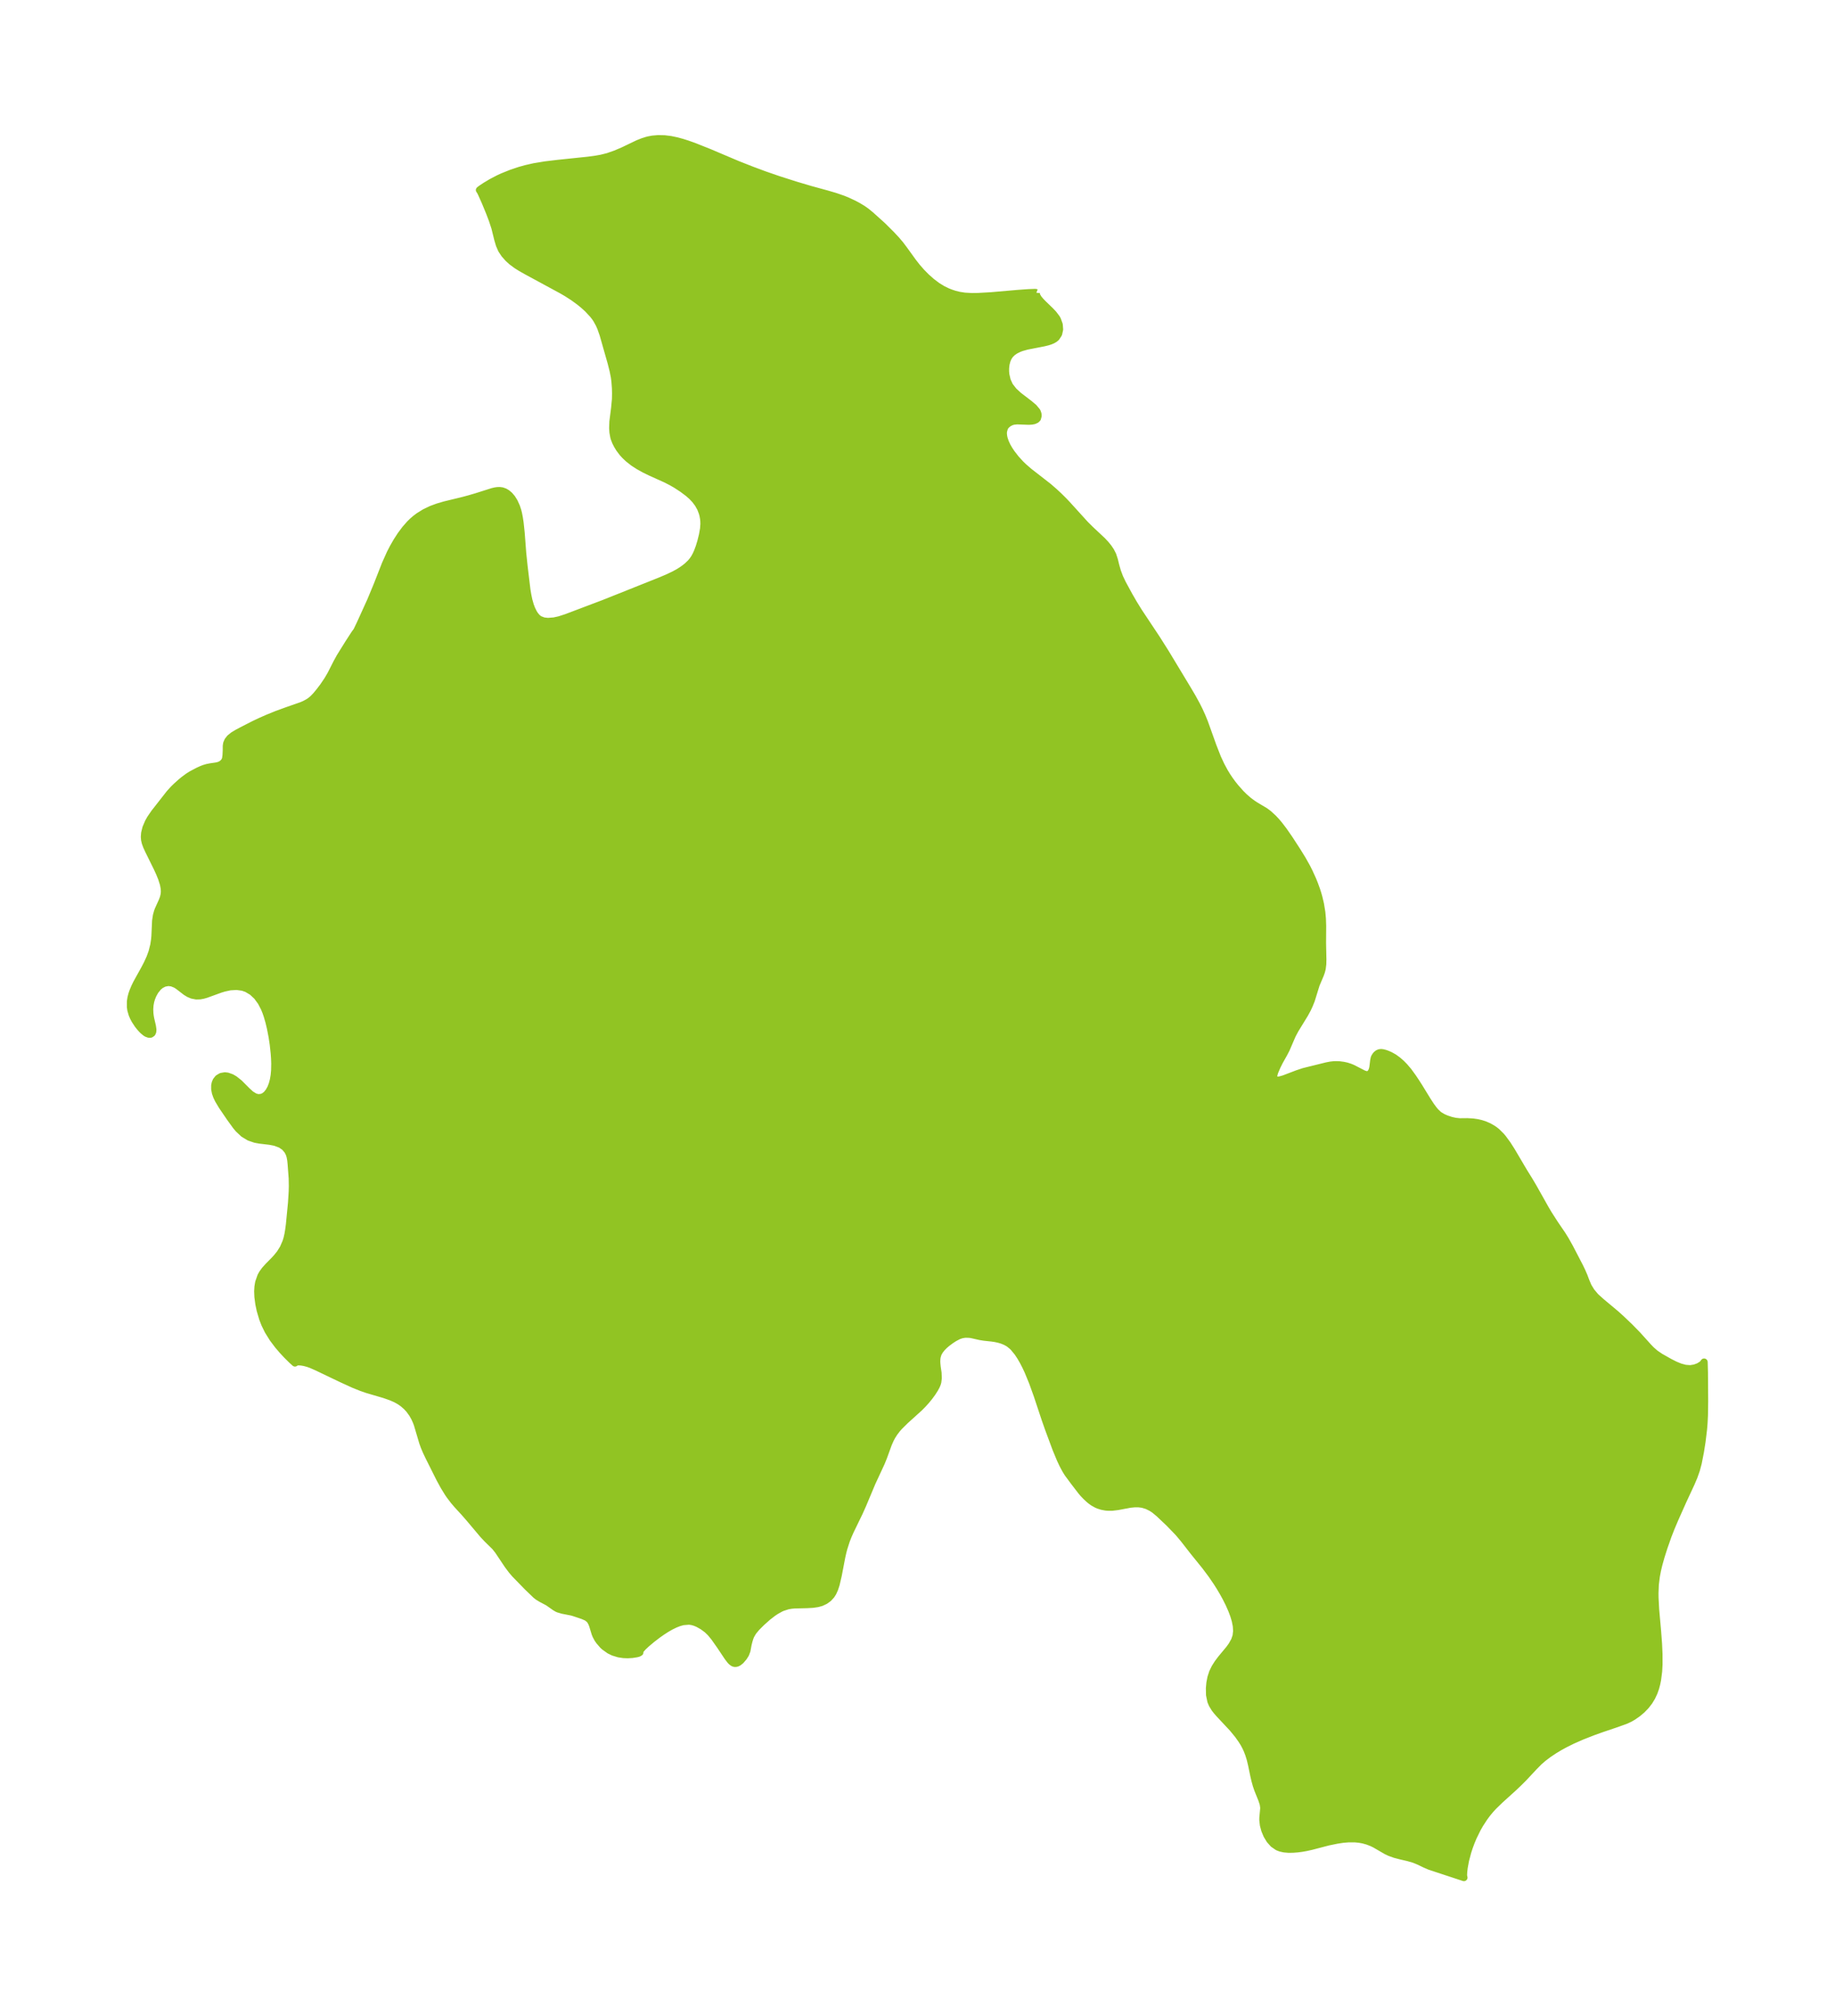 <?xml version="1.0" encoding="UTF-8"?>
<!DOCTYPE svg  PUBLIC '-//W3C//DTD SVG 1.1//EN'  'http://www.w3.org/Graphics/SVG/1.1/DTD/svg11.dtd'>
<svg width="255.44pt" height="280.51pt" version="1.1" viewBox="0 0 255.44 280.51" xmlns="http://www.w3.org/2000/svg" xmlns:xlink="http://www.w3.org/1999/xlink">
 <defs>
  <style type="text/css">*{stroke-linejoin: round; stroke-linecap: butt}</style>
 </defs>
 <g id="figure_1">
  <g id="patch_1">
   <path d="m0 280.51h255.44v-280.51h-255.44v280.51z" fill="none"/>
  </g>
  <g id="axes_1">
   <g id="PatchCollection_1">
    <defs>
     <path id="m7ea5698a54" d="m144.27-239.78-0.023 0.291 0.305 0.513 0.307 0.365 0.353 0.365 0.99 0.956 0.432 0.455 0.433 0.57 0.13 0.229 0.247 0.686 0.053 0.676-0.139 0.617-0.334 0.507-0.238 0.195-0.289 0.164-0.321 0.132-0.349 0.11-0.554 0.134-2.325 0.453-0.747 0.21-0.348 0.131-0.501 0.246-0.412 0.282-0.345 0.341-0.246 0.371-0.18 0.415-0.133 0.514-0.063 0.542-0.003 0.462 0.042 0.464 0.185 0.801 0.342 0.747 0.567 0.726 0.698 0.641 1.472 1.127 0.62 0.523 0.433 0.517 0.057 0.105 0.095 0.268 0.027 0.258-0.099 0.367-0.164 0.169-0.299 0.135-0.322 0.063-0.404 0.026-1.636-0.06-0.497 0.05-0.313 0.091-0.392 0.201-0.328 0.284-0.125 0.161-0.115 0.203-0.136 0.479-0.014 0.333 0.038 0.353 0.068 0.31 0.171 0.511 0.24 0.521 0.264 0.465 0.351 0.531 0.603 0.778 0.663 0.727 0.446 0.43 0.743 0.644 2.704 2.103 0.814 0.706 0.603 0.561 0.677 0.669 0.509 0.536 2.522 2.776 0.71 0.705 1.661 1.554 0.467 0.502 0.369 0.455 0.316 0.464 0.293 0.568 0.231 0.711 0.181 0.746 0.232 0.815 0.315 0.844 0.395 0.831 0.94 1.726 0.611 1.058 0.701 1.134 2.516 3.785 1.252 1.981 3.107 5.144 0.612 1.041 0.589 1.075 0.357 0.713 0.386 0.85 0.353 0.862 1.174 3.277 0.627 1.602 0.486 1.049 0.488 0.906 0.351 0.577 0.371 0.556 0.391 0.535 0.407 0.512 0.76 0.854 0.501 0.493 0.593 0.512 0.555 0.413 0.42 0.273 1.302 0.774 0.476 0.354 0.679 0.622 0.41 0.44 0.4 0.473 0.601 0.784 0.824 1.189 1.097 1.688 0.7 1.133 0.634 1.13 0.296 0.586 0.515 1.13 0.236 0.58 0.303 0.833 0.164 0.513 0.156 0.551 0.215 0.909 0.19 1.155 0.079 0.886 0.035 1.002-0.016 2.4 0.049 2.271-0.017 0.651-0.077 0.622-0.108 0.418-0.144 0.404-0.585 1.38-0.68 2.192-0.272 0.669-0.246 0.536-0.387 0.713-1.337 2.181-0.397 0.746-0.846 1.961-0.313 0.604-0.642 1.145-0.321 0.648-0.327 0.762-0.12 0.404-0.029 0.348 0.062 0.198 0.117 0.113 0.117 0.053 0.175 0.036 0.194 0.002 0.254-0.036 0.522-0.149 1.867-0.712 0.894-0.297 3.201-0.792 0.545-0.103 0.439-0.047 0.331-0.011 0.453 0.02 0.552 0.074 0.44 0.096 0.47 0.151 0.377 0.157 1.505 0.776 0.342 0.111 0.174 0.015 0.281-0.078 0.135-0.103 0.189-0.263 0.119-0.302 0.064-0.272 0.114-0.934 0.07-0.35 0.058-0.151 0.161-0.249 0.116-0.125 0.178-0.142 0.217-0.093 0.244-0.024 0.206 0.023 0.313 0.078 0.281 0.097 0.424 0.182 0.558 0.312 0.535 0.39 0.477 0.418 0.437 0.444 0.544 0.638 0.641 0.883 0.369 0.552 0.469 0.729 1.167 1.901 0.529 0.808 0.356 0.478 0.252 0.297 0.377 0.361 0.217 0.162 0.438 0.256 0.453 0.201 0.685 0.228 0.605 0.132 0.589 0.062 1.067-0.01 0.775 0.043 0.604 0.088 0.516 0.118 0.516 0.165 0.594 0.26 0.503 0.287 0.27 0.184 0.299 0.234 0.632 0.626 0.247 0.294 0.61 0.831 0.577 0.901 1.689 2.862 0.797 1.285 0.568 0.962 1.671 2.97 0.447 0.753 0.863 1.342 1.018 1.491 0.454 0.728 0.601 1.071 1.38 2.654 0.321 0.669 0.299 0.689 0.271 0.72 0.294 0.688 0.423 0.694 0.546 0.654 0.143 0.145 0.723 0.649 2.04 1.706 0.783 0.709 1.084 1.035 1.102 1.122 1.54 1.706 0.385 0.4 0.58 0.506 0.716 0.486 1.288 0.725 0.713 0.362 0.723 0.3 0.723 0.197 0.708 0.053 0.617-0.098 0.551-0.203 0.526-0.324 0.228-0.304 0.04 1.451 0.028 4.002-0.027 1.935-0.054 1.075-0.067 0.84-0.217 1.784-0.217 1.378-0.311 1.584-0.26 0.968-0.329 0.931-0.39 0.917-1.128 2.424-1.123 2.515-0.537 1.266-0.429 1.099-0.562 1.597-0.404 1.265-0.321 1.145-0.192 0.813-0.156 0.818-0.142 1.149-0.048 1.215 0.008 0.628 0.087 1.644 0.274 3.072 0.127 1.685 0.063 1.411 0.004 1.461-0.053 0.96-0.148 1.157-0.116 0.569-0.147 0.553-0.224 0.64-0.313 0.669-0.367 0.603-0.463 0.6-0.546 0.563-0.59 0.495-0.619 0.432-0.452 0.264-0.558 0.262-1.292 0.469-2.086 0.704-1.13 0.404-1.581 0.617-1.391 0.612-1.03 0.512-0.726 0.399-0.706 0.423-0.81 0.537-0.767 0.579-0.585 0.509-0.697 0.705-1.452 1.554-0.695 0.692-0.657 0.624-1.939 1.756-0.917 0.892-0.405 0.441-0.447 0.54-0.422 0.569-0.609 0.937-0.353 0.62-0.563 1.151-0.291 0.697-0.26 0.701-0.208 0.636-0.316 1.188-0.188 1.015-0.067 0.581-0.022 0.425 9.97e-4 0.149 0.058 0.241-4.758-1.569-0.712-0.309-0.733-0.357-0.736-0.305-0.829-0.239-1.013-0.234-0.817-0.214-0.724-0.26-0.464-0.219-1.587-0.919-0.422-0.208-0.612-0.236-0.607-0.168-0.525-0.097-0.586-0.059-0.923-0.006-0.802 0.067-0.823 0.125-1.231 0.251-2.35 0.614-0.708 0.156-0.616 0.109-0.607 0.079-0.637 0.048-0.611 0.004-0.575-0.049-0.532-0.117-0.379-0.148-0.606-0.415-0.496-0.557-0.395-0.651-0.297-0.703-0.194-0.718-0.08-0.697 0.004-0.31 0.119-1.296-0.006-0.211-0.069-0.443-0.196-0.596-0.553-1.369-0.213-0.623-0.193-0.699-0.157-0.678-0.306-1.483-0.191-0.792-0.206-0.661-0.228-0.589-0.19-0.413-0.267-0.498-0.287-0.46-0.506-0.716-0.766-0.934-1.871-1.999-0.346-0.398-0.278-0.361-0.342-0.561-0.185-0.438-0.183-0.884-0.017-0.931 0.067-0.74 0.142-0.738 0.234-0.72 0.323-0.661 0.401-0.632 0.454-0.603 1.142-1.375 0.355-0.493 0.387-0.696 0.204-0.604 0.081-0.688-0.046-0.72-0.148-0.744-0.216-0.723-0.276-0.735-0.381-0.864-0.435-0.867-0.399-0.724-0.426-0.718-0.424-0.672-0.752-1.1-0.889-1.184-1.599-1.976-1.383-1.774-0.738-0.878-1.281-1.327-1.414-1.339-0.634-0.525-0.429-0.285-0.612-0.301-0.649-0.192-0.533-0.068-0.523-0.002-0.676 0.067-1.682 0.318-0.815 0.098-0.649-0.007-0.246-0.025-0.514-0.097-0.472-0.15-0.239-0.102-0.511-0.287-0.338-0.244-0.253-0.212-0.385-0.36-0.385-0.399-0.316-0.378-0.949-1.235-0.888-1.199-0.305-0.49-0.382-0.711-0.36-0.765-0.607-1.464-1.042-2.806-0.466-1.327-1.101-3.313-0.653-1.813-0.63-1.529-0.324-0.693-0.341-0.663-0.374-0.65-0.397-0.599-0.572-0.696-0.166-0.165-0.425-0.348-0.21-0.136-0.335-0.179-0.439-0.18-0.448-0.136-0.501-0.109-0.491-0.073-1.105-0.119-0.551-0.091-1.218-0.274-0.34-0.04-0.548-0.003-0.445 0.074-0.433 0.144-0.586 0.307-0.459 0.295-0.589 0.439-0.357 0.308-0.323 0.326-0.29 0.365-0.203 0.345-0.077 0.18-0.102 0.346-0.042 0.264-0.018 0.376 0.011 0.308 0.046 0.453 0.124 0.852 0.03 0.736-0.064 0.523-0.068 0.24-0.138 0.331-0.218 0.402-0.353 0.55-0.413 0.561-0.44 0.535-0.461 0.508-0.46 0.465-1.995 1.805-0.788 0.779-0.317 0.358-0.392 0.508-0.326 0.51-0.218 0.407-0.302 0.682-0.661 1.819-0.31 0.767-1.298 2.795-1.293 3.082-0.466 1.04-1.262 2.6-0.288 0.652-0.259 0.655-0.353 1.094-0.128 0.488-0.155 0.682-0.495 2.577-0.299 1.277-0.206 0.631-0.232 0.509-0.229 0.363-0.39 0.427-0.467 0.339-0.529 0.249-0.521 0.146-0.656 0.096-0.797 0.046-1.767 0.043-0.452 0.041-0.472 0.081-0.755 0.245-0.267 0.121-0.632 0.352-0.41 0.274-0.733 0.565-0.874 0.78-0.674 0.675-0.399 0.474-0.16 0.222-0.253 0.445-0.12 0.294-0.129 0.416-0.131 0.525-0.16 0.857-0.18 0.475-0.273 0.435-0.399 0.467-0.277 0.225-0.182 0.101-0.175 0.057-0.151 0.013-0.128-0.018-0.164-0.068-0.226-0.172-0.156-0.165-0.358-0.469-1.021-1.53-0.841-1.194-0.518-0.63-0.476-0.461-0.624-0.461-0.639-0.359-0.394-0.168-0.411-0.124-0.445-0.067-0.868 0.072-0.531 0.147-0.542 0.212-0.623 0.304-0.627 0.36-0.592 0.383-0.582 0.41-0.802 0.612-0.791 0.666-0.471 0.443-0.405 0.463-0.097 0.175 0.069 0.113-0.19 0.109-0.265 0.071-0.61 0.096-0.631 0.036-0.578-0.022-0.658-0.099-0.76-0.232-0.537-0.259-0.708-0.506-0.22-0.205-0.487-0.563-0.223-0.322-0.243-0.456-0.12-0.298-0.341-1.119-0.127-0.327-0.196-0.349-0.124-0.148-0.283-0.23-0.137-0.083-0.541-0.23-1.134-0.38-0.345-0.103-1.3-0.255-0.591-0.173-0.162-0.074-0.313-0.186-0.94-0.663-0.955-0.507-0.474-0.291-0.289-0.229-1.166-1.122-1.733-1.779-0.461-0.542-0.527-0.703-1.351-2.018-0.435-0.55-1.044-1.021-0.6-0.633-1.956-2.321-0.696-0.795-0.981-1.069-0.471-0.553-0.57-0.749-0.22-0.321-0.573-0.933-0.582-1.062-1.525-3.047-0.361-0.758-0.275-0.649-0.214-0.593-0.742-2.501-0.145-0.39-0.242-0.538-0.31-0.549-0.434-0.598-0.361-0.396-0.499-0.438-0.402-0.283-0.328-0.196-0.418-0.214-0.509-0.221-0.948-0.333-2.413-0.71-0.768-0.266-1.057-0.423-1.69-0.771-3.486-1.666-0.793-0.347-0.406-0.145-0.514-0.14-0.44-0.074-0.336-0.022-0.255 0.015-0.166 0.038-0.078 0.041-0.046 0.071-0.455-0.412-0.691-0.686-0.596-0.638-0.631-0.739-0.706-0.938-0.663-1.067-0.457-0.935-0.294-0.756-0.343-1.16-0.185-0.877-0.133-0.998-0.031-0.779 0.038-0.628 0.102-0.598 0.303-0.867 0.215-0.386 0.342-0.471 0.447-0.498 0.841-0.853 0.366-0.398 0.46-0.576 0.439-0.704 0.378-0.864 0.151-0.489 0.129-0.563 0.099-0.579 0.105-0.79 0.294-3.019 0.097-1.55 0.021-0.801-0.02-1.052-0.15-2.016-0.054-0.53-0.092-0.505-0.114-0.368-0.214-0.436-0.417-0.5-0.549-0.381-0.789-0.299-0.737-0.142-1.512-0.18-0.536-0.106-0.813-0.278-0.808-0.489-0.701-0.66-0.345-0.412-0.83-1.146-1.111-1.63-0.522-0.874-0.227-0.478-0.167-0.471-0.103-0.531 6.16e-4 -0.5 0.073-0.349 0.133-0.31 0.276-0.345 0.418-0.252 0.503-0.087 0.37 0.042 0.564 0.203 0.422 0.248 0.651 0.516 1.064 1.068 0.547 0.499 0.581 0.356 0.467 0.116 0.513-0.065 0.331-0.161 0.305-0.247 0.321-0.396 0.27-0.489 0.204-0.531 0.156-0.587 0.111-0.653 0.063-0.691 0.018-0.944-0.025-0.708-0.051-0.721-0.13-1.208-0.164-1.096-0.229-1.181-0.206-0.864-0.241-0.836-0.193-0.563-0.219-0.539-0.433-0.835-0.577-0.792-0.673-0.631-0.756-0.449-0.578-0.198-0.828-0.114-0.917 0.054-0.854 0.185-0.51 0.156-1.994 0.722-0.422 0.119-0.414 0.076-0.514 0.014-0.573-0.11-0.453-0.19-0.418-0.253-1.093-0.842-0.333-0.207-0.536-0.212-0.499-0.057-0.555 0.102-0.483 0.245-0.352 0.292-0.435 0.538-0.299 0.536-0.193 0.473-0.129 0.433-0.1 0.533-0.04 0.588 0.027 0.604 0.045 0.357 0.063 0.352 0.24 1.036 0.068 0.479-0.027 0.302-0.092 0.191-0.193 0.129-0.225 0.011-0.311-0.111-0.186-0.116-0.331-0.277-0.159-0.158-0.272-0.304-0.286-0.363-0.407-0.618-0.218-0.412-0.175-0.412-0.172-0.592-0.064-0.419 0.002-0.776 0.08-0.514 0.118-0.456 0.14-0.414 0.245-0.589 0.272-0.559 1.104-1.992 0.36-0.687 0.397-0.866 0.296-0.816 0.244-0.968 0.117-0.787 0.04-0.478 0.094-2.077 0.114-0.752 0.145-0.524 0.097-0.268 0.569-1.256 0.16-0.429 0.105-0.451 0.033-0.394-0.018-0.407-0.113-0.626-0.26-0.823-0.293-0.719-0.322-0.706-1.183-2.397-0.286-0.619-0.186-0.504-0.097-0.419-0.031-0.407 0.039-0.514 0.177-0.72 0.343-0.803 0.277-0.492 0.542-0.792 2.121-2.707 0.566-0.625 0.379-0.369 0.63-0.567 0.393-0.326 0.62-0.459 0.44-0.28 0.933-0.495 0.505-0.23 0.354-0.138 0.408-0.119 0.492-0.098 0.814-0.118 0.312-0.073 0.265-0.11 0.131-0.077 0.233-0.184 0.183-0.224 0.103-0.217 0.046-0.157 0.062-0.433 0.034-0.715 0.004-0.607 0.053-0.34 0.166-0.38 0.297-0.378 0.457-0.365 0.577-0.347 0.665-0.353 1.633-0.835 0.819-0.391 1.087-0.479 1.283-0.52 1.389-0.507 2.05-0.714 0.415-0.18 0.486-0.258 0.277-0.182 0.371-0.3 0.45-0.462 0.51-0.617 0.505-0.666 0.601-0.886 0.455-0.78 0.855-1.677 0.425-0.771 1.164-1.869 0.882-1.36 0.194-0.262 0.042-0.043 0.091-0.167 0.423-0.88 1.465-3.221 0.875-2.103 1.183-3.014 0.669-1.49 0.417-0.809 0.504-0.875 0.54-0.833 0.618-0.831 0.649-0.739 0.386-0.377 0.371-0.322 0.471-0.358 0.852-0.53 0.925-0.442 0.878-0.324 0.96-0.283 2.585-0.627 0.837-0.225 0.998-0.292 2.257-0.715 0.366-0.085 0.298-0.043 0.321-0.01 0.33 0.043 0.37 0.13 0.314 0.185 0.356 0.302 0.343 0.404 0.312 0.502 0.31 0.683 0.181 0.546 0.094 0.37 0.116 0.589 0.108 0.702 0.15 1.413 0.215 2.817 0.194 1.857 0.392 3.253 0.116 0.702 0.152 0.733 0.207 0.732 0.196 0.517 0.254 0.517 0.194 0.307 0.272 0.327 0.271 0.228 0.115 0.072 0.549 0.209 0.599 0.069 0.864-0.068 0.738-0.162 0.948-0.305 5.252-1.987 7.833-3.125 1.033-0.438 0.906-0.429 0.621-0.34 0.454-0.285 0.399-0.282 0.351-0.281 0.467-0.445 0.286-0.339 0.262-0.389 0.216-0.398 0.191-0.423 0.255-0.682 0.23-0.76 0.224-0.908 0.149-0.842 0.049-0.655-0.012-0.441-0.032-0.317-0.079-0.44-0.097-0.371-0.24-0.628-0.348-0.623-0.416-0.553-0.46-0.489-0.517-0.453-0.805-0.601-0.863-0.564-0.637-0.368-0.823-0.419-2.119-0.955-0.82-0.4-0.837-0.465-0.719-0.465-0.704-0.554-0.47-0.444-0.318-0.347-0.462-0.611-0.285-0.47-0.239-0.471-0.188-0.488-0.054-0.191-0.117-0.637-0.04-0.601 0.032-0.892 0.241-1.898 0.115-1.216 0.016-0.805-0.018-0.747-0.071-0.95-0.078-0.587-0.173-0.877-0.277-1.099-1.121-3.941-0.328-0.932-0.223-0.508-0.37-0.668-0.198-0.293-0.286-0.37-0.744-0.798-0.598-0.541-0.529-0.432-0.875-0.639-0.894-0.575-0.662-0.387-5.025-2.723-0.742-0.423-0.566-0.355-0.701-0.519-0.484-0.447-0.505-0.569-0.408-0.615-0.297-0.677-0.215-0.719-0.412-1.663-0.356-1.085-0.399-1.049-0.604-1.463-0.543-1.211-0.156-0.306-0.1-0.131 0.223-0.175 0.627-0.418 0.813-0.487 0.977-0.511 0.581-0.269 1.233-0.496 1.141-0.381 0.896-0.25 1.123-0.255 1.543-0.255 1.766-0.211 4.207-0.439 1.128-0.155 0.68-0.12 0.934-0.232 1.04-0.363 1.045-0.442 2.114-1.012 0.671-0.267 0.521-0.167 0.293-0.076 0.56-0.103 0.751-0.064 0.905 0.018 0.837 0.103 0.835 0.175 0.796 0.217 0.693 0.22 0.93 0.33 2.101 0.836 3.978 1.686 1.957 0.77 1.81 0.672 1.891 0.653 2.404 0.768 2.072 0.615 2.304 0.631 1.131 0.332 1.099 0.379 0.527 0.213 0.951 0.439 0.595 0.316 0.699 0.425 0.459 0.323 0.62 0.506 1.642 1.478 1.203 1.195 0.722 0.772 0.55 0.649 0.534 0.708 1.226 1.696 0.553 0.709 0.628 0.72 0.689 0.698 0.734 0.651 0.782 0.589 0.729 0.449 0.693 0.337 0.429 0.171 0.561 0.188 0.64 0.159 0.78 0.12 0.995 0.055 0.846-0.011 1.818-0.103 3.767-0.327 1.438-0.102 0.865-0.033 0.162 0.006 0.086 0.031" stroke="#91c423"/>
    </defs>
    <g clip-path="url(#p437b856515)">
     <use y="280.512" fill="#91c423" stroke="#91c423" xlink:href="#m7ea5698a54"/>
    </g>
   </g>
  </g>
 </g>
 <defs>
  <clipPath id="p437b856515">
   <rect x="7.2" y="7.2" width="241.04" height="266.11"/>
  </clipPath>
 </defs>
</svg>

